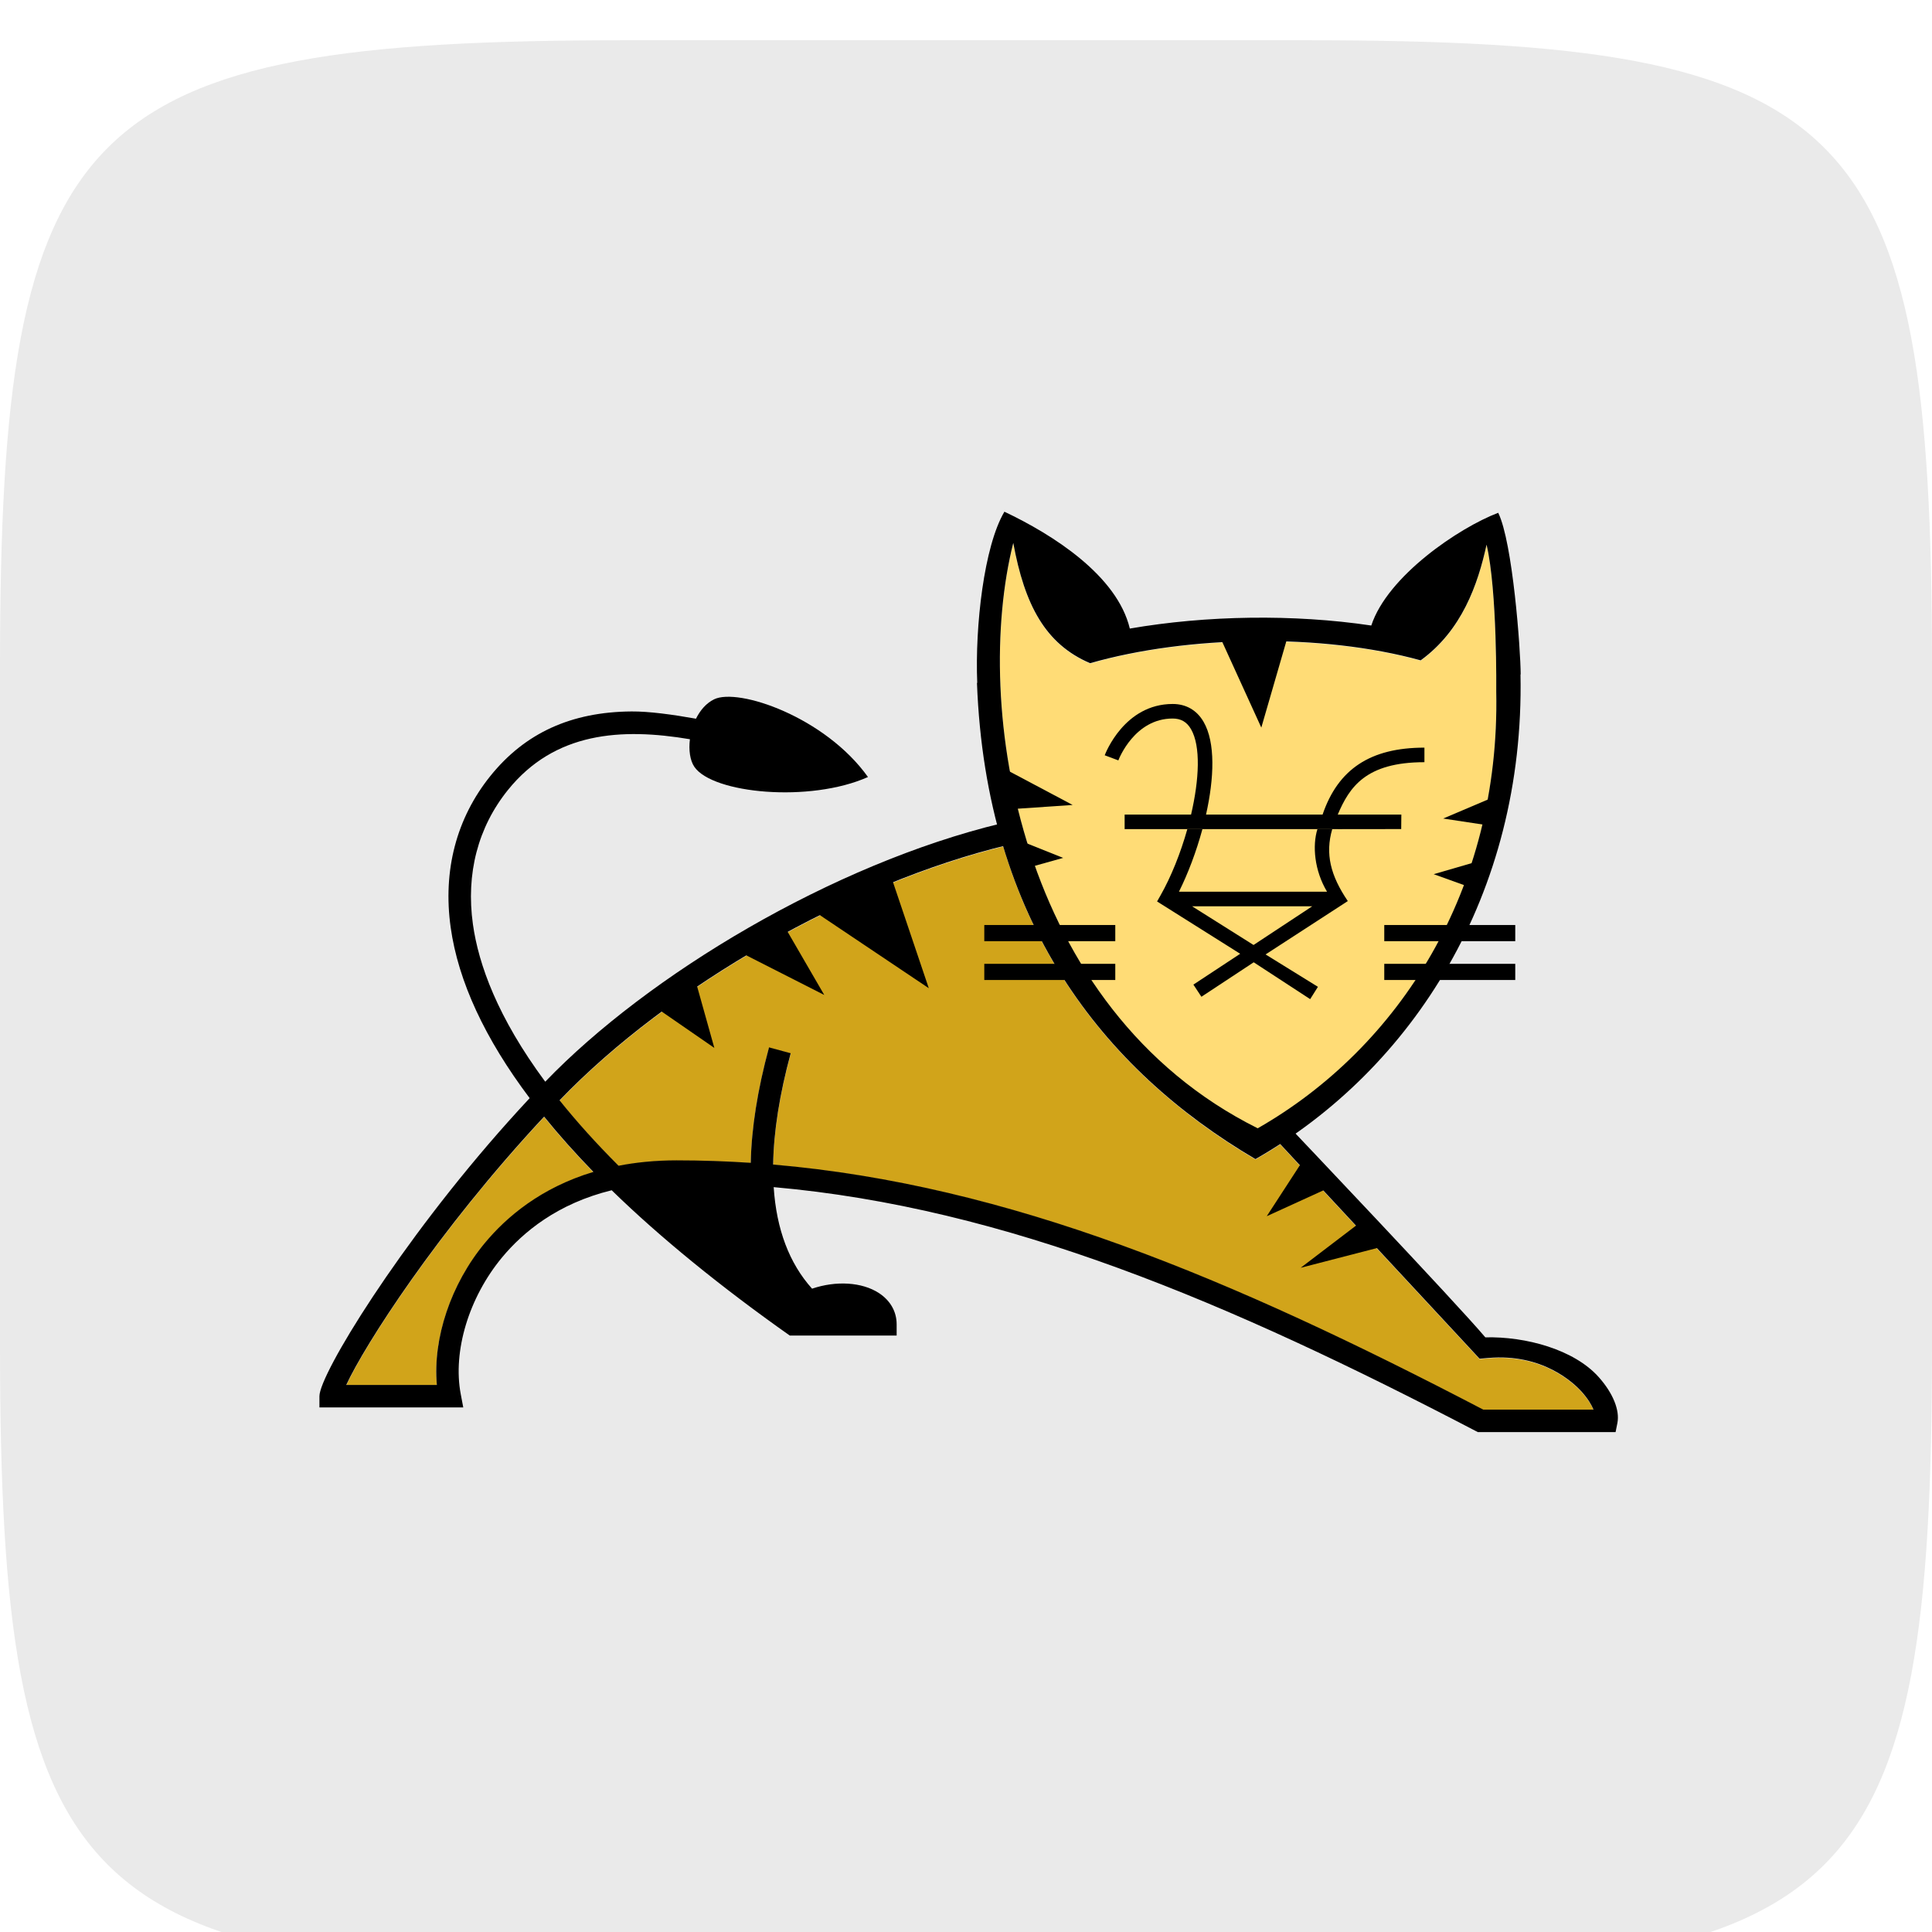 <?xml version="1.0" encoding="UTF-8" standalone="no"?>
<!-- Created with Inkscape (http://www.inkscape.org/) -->
<svg xmlns:dc="http://purl.org/dc/elements/1.1/" xmlns:cc="http://creativecommons.org/ns#" xmlns:rdf="http://www.w3.org/1999/02/22-rdf-syntax-ns#" xmlns:svg="http://www.w3.org/2000/svg" xmlns="http://www.w3.org/2000/svg" xmlns:sodipodi="http://sodipodi.sourceforge.net/DTD/sodipodi-0.dtd" xmlns:inkscape="http://www.inkscape.org/namespaces/inkscape" width="96" height="96" id="svg6517" version="1.1" inkscape:version="0.48.4 r9939" sodipodi:docname="icon.svg">
  <defs id="defs6519">
    <linearGradient id="Background">
      <stop id="stop4178" offset="0" style="stop-color:#b8b8b8;stop-opacity:1"/>
      <stop id="stop4180" offset="1" style="stop-color:#c9c9c9;stop-opacity:1"/>
    </linearGradient>
    <filter style="color-interpolation-filters:sRGB;" inkscape:label="Inner Shadow" id="filter1121">
      <feFlood flood-opacity="0.6" flood-color="rgb(0,0,0)" result="flood" id="feFlood1123"/>
      <feComposite in="flood" in2="SourceGraphic" operator="out" result="composite1" id="feComposite1125"/>
      <feGaussianBlur in="composite1" stdDeviation="1" result="blur" id="feGaussianBlur1127"/>
      <feOffset dx="0" dy="2" result="offset" id="feOffset1129"/>
      <feComposite in="offset" in2="SourceGraphic" operator="atop" result="composite2" id="feComposite1131"/>
    </filter>
    <filter style="color-interpolation-filters:sRGB;" inkscape:label="Drop Shadow" id="filter950">
      <feFlood flood-opacity="0.25" flood-color="rgb(0,0,0)" result="flood" id="feFlood952"/>
      <feComposite in="flood" in2="SourceGraphic" operator="in" result="composite1" id="feComposite954"/>
      <feGaussianBlur in="composite1" stdDeviation="1" result="blur" id="feGaussianBlur956"/>
      <feOffset dx="0" dy="1" result="offset" id="feOffset958"/>
      <feComposite in="SourceGraphic" in2="offset" operator="over" result="composite2" id="feComposite960"/>
    </filter>
    <clipPath clipPathUnits="userSpaceOnUse" id="clipPath873">
      <g transform="matrix(0,-0.667,0.666,0,-258.26,677)" id="g875" inkscape:label="Layer 1" style="fill:#ff00ff;fill-opacity:1;stroke:none;display:inline">
        <path style="fill:#ff00ff;fill-opacity:1;stroke:none;display:inline" d="m 46.703,898.228 50.595,0 C 138.162,898.228 144,904.065 144,944.926 l 0,50.738 c 0,40.861 -5.838,46.698 -46.703,46.698 l -50.595,0 C 5.838,1042.362 0,1036.525 0,995.664 L 0,944.926 C 0,904.065 5.838,898.228 46.703,898.228 Z" id="path877" inkscape:connector-curvature="0" sodipodi:nodetypes="sssssssss"/>
      </g>
    </clipPath>
    <filter inkscape:collect="always" id="filter891" inkscape:label="Badge Shadow">
      <feGaussianBlur inkscape:collect="always" stdDeviation="0.72" id="feGaussianBlur893"/>
    </filter>
  </defs>
  <sodipodi:namedview id="base" pagecolor="#ffffff" bordercolor="#666666" borderopacity="1.0" inkscape:pageopacity="0.0" inkscape:pageshadow="2" inkscape:zoom="4.0745362" inkscape:cx="-7.9163247" inkscape:cy="49.018169" inkscape:document-units="px" inkscape:current-layer="layer1" showgrid="true" fit-margin-top="0" fit-margin-left="0" fit-margin-right="0" fit-margin-bottom="0" inkscape:window-width="1855" inkscape:window-height="1176" inkscape:window-x="65" inkscape:window-y="24" inkscape:window-maximized="1" showborder="true" showguides="true" inkscape:guide-bbox="true" inkscape:showpageshadow="false">
    <inkscape:grid type="xygrid" id="grid821"/>
    <sodipodi:guide orientation="1,0" position="16,48" id="guide823"/>
    <sodipodi:guide orientation="0,1" position="64,80" id="guide825"/>
    <sodipodi:guide orientation="1,0" position="80,40" id="guide827"/>
    <sodipodi:guide orientation="0,1" position="64,16" id="guide829"/>
  </sodipodi:namedview>
  <g inkscape:label="BACKGROUND" inkscape:groupmode="layer" id="layer1" transform="translate(268,-635.291)" style="display:inline">
    <path style="fill:#eaeaea;fill-opacity:1;stroke:none;display:inline;filter:url(#filter1121)" d="m -268,700.156 0,-33.73 c 0,-27.243 3.888,-31.135 31.103,-31.135 l 33.794,0 c 27.215,0 31.103,3.892 31.103,31.135 l 0,33.73 c 0,27.243 -3.888,31.135 -31.103,31.135 l -33.794,0 C -264.112,731.291 -268,727.399 -268,700.156 Z" id="path6455" inkscape:connector-curvature="0" sodipodi:nodetypes="sssssssss"/>
    <g transform="matrix(0.248,0,0,0.248,-254.288,658.556)" id="Calque_3">
      <g id="XMLID_1_">
        <path style="fill:#d1a41a" inkscape:connector-curvature="0" d="m 53.73,130 c 2.96,3.65 6.25,7.35 9.87,11.069 -10.54,3.171 -17.45,9.061 -21.76,14.261 -6.82,8.23 -10.43,19.101 -9.6,28.43 H 14.09 C 17.73,175.86 32.26,153.04 53.73,130 z" id="path3225"/>
        <path style="fill:#d1a41a" inkscape:connector-curvature="0" d="m 263.99,188.71 h -22.07 c -50.63,-26.42 -95.08,-45.05 -142.3,-49.12 0.1,-6.57 1.27,-14.01 3.52,-22.3 l -4.35,-1.17 c -2.31,8.52 -3.52,16.229 -3.66,23.13 -4.92,-0.33 -9.87,-0.49 -14.87,-0.49 -4.23,0 -8.09,0.391 -11.61,1.07 -4.59,-4.58 -8.5,-8.96 -11.82,-13.109 21.78,-22.681 57.65,-43.201 88.87,-50.921 8.79,29.22 27.66,49.24 50.56,62.71 1.68,-0.96 3.33,-1.96 4.95,-3.02 l 39.95,43.01 1.75,-0.15 c 10.909,-0.939 17.109,4.98 18.75,6.82 1.21,1.34 1.93,2.57 2.33,3.54 z" id="path3227"/>
        <path style="fill:#ffdc76" inkscape:connector-curvature="0" d="m 244.5,44.85 c 0.811,39.69 -19.439,71.28 -47.79,87.48 -48.12,-23.97 -57.18,-84.71 -48.98,-117.29 2.28,12.46 6.43,20.271 15.39,24.101 19.54,-5.591 46.43,-6.031 66.24,-0.57 8.25,-6 11.45,-15.17 13.2,-23.18 2.18,9.319 1.93,29.459 1.939,29.459 z" id="path3229"/>
      </g>
    </g>
    <g transform="matrix(0.248,0,0,0.248,-254.288,658.556)" id="Layer_1">
      <polygon points="108.501,89.227 123.459,82.428 130.801,104.184 " id="polygon3232"/>
      <polygon points="93.273,97.113 101.975,91.946 109.861,105.543 " id="polygon3234"/>
      <polygon points="76.413,108.263 84.027,102.552 87.834,116.149 " id="polygon3236"/>
      <polygon points="211.023,144.159 205.585,138.992 198.515,149.87 " id="polygon3238"/>
      <polygon points="221.086,156.125 216.734,151.502 205.313,160.204 " id="polygon3240"/>
      <polygon points="202.865,33.207 188.996,33.479 197.427,51.971 " id="polygon3242"/>
      <polygon points="147.661,68.287 146.302,60.4 159.627,67.471 " id="polygon3244"/>
      <polygon points="150.925,79.98 149.565,74.814 157.723,78.077 " id="polygon3246"/>
      <polygon points="242.841,71.551 244.745,65.568 233.867,70.191 " id="polygon3248"/>
      <polygon points="238.762,83.788 240.394,78.893 231.964,81.341 " id="polygon3250"/>
    </g>
    <g transform="matrix(0.248,0,0,0.248,-254.288,658.556)" id="Calque_4">
      <rect x="141.923" y="99.303" width="26.245" height="3.239" id="rect3253"/>
      <rect x="141.923" y="91.525" width="26.245" height="3.24" id="rect3255"/>
      <rect x="222.063" y="99.303" width="26.244" height="3.239" id="rect3257"/>
      <rect x="222.063" y="91.525" width="26.244" height="3.24" id="rect3259"/>
      <g id="g3261">
        <path inkscape:connector-curvature="0" d="m 212.813,72.316 h -27.188 -3.021 -12.561 v -2.916 h 13.31 c 1.639,-7.018 1.963,-13.725 -0.014,-17.125 -0.844,-1.445 -2.01,-2.121 -3.674,-2.121 -7.609,0 -10.753,8.047 -10.884,8.389 l 0.002,-0.002 -2.73,-1.024 c 0.156,-0.42 3.965,-10.278 13.612,-10.278 2.692,0 4.834,1.236 6.191,3.57 2.41,4.141 2.127,11.305 0.494,18.592 h 23.354 c 3.103,-9.115 9.581,-13.413 20.405,-13.413 v 2.915 c -11.732,0 -15.019,4.974 -17.366,10.498 h 12.743 l -0.029,2.901 -12.646,0.015 z" id="path3263"/>
        <path inkscape:connector-curvature="0" d="m 214.73,86.718 0.019,-0.003 c -3.459,-5.101 -4.555,-9.455 -3.108,-14.413 l -2.971,0.015 c -1.035,3.301 -0.62,8.273 1.929,12.54 h -29.675 c 1.806,-3.616 3.479,-8.025 4.702,-12.54 h -3.021 c -1.348,4.787 -3.241,9.524 -5.372,13.277 l -0.689,1.213 16.652,10.482 -9.375,6.178 1.605,2.436 10.479,-6.908 11.312,7.382 1.554,-2.468 -10.488,-6.488 c 0,0 15.682,-10.187 16.461,-10.684 -0.005,-0.007 -0.008,-0.013 -0.013,-0.019 z m -18.86,8.809 -12.317,-7.755 24.071,0.006 -11.754,7.749 z" id="path3265"/>
      </g>
    </g>
    <g transform="matrix(0.248,0,0,0.248,-254.288,658.556)" id="Calque_2">
      <path inkscape:connector-curvature="0" d="m 249.394,41.333 c -0.018,-5.07 -1.598,-26.5 -4.5,-32.4 -7.869,2.99 -22.189,12.68 -25.431,22.588 -15.532,-2.319 -33.042,-2.045 -48.381,0.609 -2.562,-10.66 -15.424,-18.818 -25.127,-23.414 -4.093,6.906 -5.906,22.92 -5.445,34.279 -0.018,0.012 -0.037,0.023 -0.054,0.036 1.8,47.7 25.2,77.399 55.799,95.399 31.481,-17.988 53.972,-53.057 53.101,-97.119 0.013,0.008 0.026,0.014 0.038,0.021 z m -26.196,-9.196 c 0.114,0.021 0.229,0.042 0.344,0.063 -0.114,-0.021 -0.229,-0.043 -0.344,-0.063 z m -1.958,-0.338 c 0.275,0.044 0.554,0.094 0.83,0.141 -0.276,-0.047 -0.553,-0.095 -0.83,-0.141 z m 23.257,12.976 c 0.81,39.69 -19.44,71.279 -47.79,87.48 -48.118,-23.977 -57.183,-84.711 -48.977,-117.289 2.283,12.455 6.424,20.267 15.394,24.099 19.533,-5.591 46.423,-6.032 66.231,-0.569 8.255,-6.002 11.456,-15.17 13.204,-23.18 2.184,9.321 1.932,29.455 1.938,29.459 z" id="path3268"/>
      <path inkscape:connector-curvature="0" d="m 265.017,182.091 c -4.941,-5.528 -14.623,-8.145 -22.707,-7.951 -5.738,-6.83 -39.004,-41.861 -39.004,-41.861 l -2.306,2.903 40.162,43.238 1.743,-0.149 c 10.912,-0.935 17.115,4.983 18.757,6.819 1.204,1.347 1.931,2.575 2.326,3.539 h -22.075 C 191.29,162.213 146.835,143.585 99.616,139.517 c 0.104,-6.571 1.273,-14.01 3.518,-22.299 l -4.343,-1.177 c -2.308,8.521 -3.523,16.236 -3.661,23.133 -4.92,-0.326 -9.872,-0.495 -14.868,-0.495 -4.237,0 -8.095,0.394 -11.614,1.077 -4.59,-4.587 -8.5,-8.959 -11.823,-13.108 C 78.762,103.798 114.976,83.149 146.359,75.556 L 145.344,71.159 C 111.552,79.308 74.564,101.494 53.953,122.921 44.388,110.011 40.593,99.417 39.466,91.389 38.042,81.249 40.463,71.947 46.465,64.489 55.862,52.815 69.214,51.993 82.942,54.302 c -0.268,2.168 0.017,4.24 0.885,5.522 3.631,5.362 23.144,7.246 34.791,2.05 -8.595,-12.045 -26.006,-17.926 -30.83,-15.569 -1.598,0.78 -2.804,2.214 -3.63,3.886 -4.745,-0.849 -9.458,-1.48 -12.903,-1.455 -12.107,0.089 -21.363,4.319 -28.296,12.933 -6.802,8.45 -9.551,18.944 -7.95,30.347 1.516,10.8 6.863,22.286 15.825,34.198 -1.489,1.597 -2.928,3.174 -4.312,4.723 -21.843,24.441 -37.81,50.65 -37.81,54.993 v 2.25 H 37.528 l -0.505,-2.668 c -1.627,-8.601 1.623,-19.351 8.279,-27.385 4.179,-5.044 11.1,-10.801 21.968,-13.457 9.663,9.431 21.975,19.446 35.679,29.109 h 21.414 v -2.25 c 0,-2.539 -1.259,-4.762 -3.545,-6.257 -3.383,-2.212 -8.605,-2.517 -13.402,-0.881 -4.573,-5.093 -7.137,-11.896 -7.691,-20.347 46.474,4.115 90.927,22.883 141.085,49.085 h 27.598 l 0.361,-1.809 c 0.516,-2.575 -0.888,-6.025 -3.752,-9.229 z M 41.838,155.255 c -6.816,8.227 -10.429,19.094 -9.601,28.424 H 14.084 c 3.647,-7.894 18.176,-30.712 39.644,-53.76 2.958,3.656 6.253,7.35 9.872,11.073 -10.54,3.168 -17.45,9.06 -21.762,14.263 z" id="path3270"/>
    </g>
  </g>
  <g inkscape:groupmode="layer" id="layer3" inkscape:label="PLACE YOUR PICTOGRAM HERE" style="display:inline"/>
  <g inkscape:groupmode="layer" id="layer2" inkscape:label="BADGE" style="display:none" sodipodi:insensitive="true">
    <g style="display:inline" transform="translate(-340,-581)" id="g4394" clip-path="none">
      <g id="g855">
        <g inkscape:groupmode="maskhelper" id="g870" clip-path="url(#clipPath873)" style="opacity:0.6;filter:url(#filter891)">
          <path transform="matrix(1.5,0,0,1.5,-30,-237.543)" d="m 264,552.362 c 0,6.627 -5.373,12 -12,12 -6.627,0 -12,-5.373 -12,-12 0,-6.627 5.373,-12 12,-12 6.627,0 12,5.373 12,12 z" sodipodi:ry="12" sodipodi:rx="12" sodipodi:cy="552.36218" sodipodi:cx="252" id="path844" style="color:#000000;fill:#000000;fill-opacity:1;fill-rule:nonzero;stroke:none;stroke-width:4;marker:none;visibility:visible;display:inline;overflow:visible;enable-background:accumulate" sodipodi:type="arc"/>
        </g>
        <g id="g862">
          <path sodipodi:type="arc" style="color:#000000;fill:#f5f5f5;fill-opacity:1;fill-rule:nonzero;stroke:none;stroke-width:4;marker:none;visibility:visible;display:inline;overflow:visible;enable-background:accumulate" id="path4398" sodipodi:cx="252" sodipodi:cy="552.36218" sodipodi:rx="12" sodipodi:ry="12" d="m 264,552.362 c 0,6.627 -5.373,12 -12,12 -6.627,0 -12,-5.373 -12,-12 0,-6.627 5.373,-12 12,-12 6.627,0 12,5.373 12,12 z" transform="matrix(1.5,0,0,1.5,-30,-238.543)"/>
          <path transform="matrix(1.25,0,0,1.25,33,-100.453)" d="m 264,552.362 c 0,6.627 -5.373,12 -12,12 -6.627,0 -12,-5.373 -12,-12 0,-6.627 5.373,-12 12,-12 6.627,0 12,5.373 12,12 z" sodipodi:ry="12" sodipodi:rx="12" sodipodi:cy="552.36218" sodipodi:cx="252" id="path4400" style="color:#000000;fill:#dd4814;fill-opacity:1;fill-rule:nonzero;stroke:none;stroke-width:4;marker:none;visibility:visible;display:inline;overflow:visible;enable-background:accumulate" sodipodi:type="arc"/>
          <path sodipodi:type="star" style="color:#000000;fill:#f5f5f5;fill-opacity:1;fill-rule:nonzero;stroke:none;stroke-width:3;marker:none;visibility:visible;display:inline;overflow:visible;enable-background:accumulate" id="path4459" sodipodi:sides="5" sodipodi:cx="666.19574" sodipodi:cy="589.50385" sodipodi:r1="7.2431178" sodipodi:r2="4.3458705" sodipodi:arg1="1.0471976" sodipodi:arg2="1.6755161" inkscape:flatsided="false" inkscape:rounded="0.1" inkscape:randomized="0" d="m 669.817,595.777 c -0.391,0.226 -3.626,-1.903 -4.076,-1.951 -0.449,-0.047 -4.057,1.363 -4.392,1.061 -0.336,-0.302 0.69,-4.037 0.596,-4.479 -0.094,-0.442 -2.55,-3.437 -2.366,-3.85 0.184,-0.413 4.053,-0.592 4.444,-0.818 0.391,-0.226 2.481,-3.487 2.93,-3.44 0.449,0.047 1.815,3.671 2.151,3.974 0.336,0.302 4.083,1.282 4.177,1.724 0.094,0.442 -2.931,2.861 -3.115,3.274 -0.184,0.413 0.043,4.279 -0.349,4.505 z" transform="matrix(1.511,-0.164,0.164,1.511,-755.373,-191.937)"/>
        </g>
      </g>
    </g>
  </g>
</svg>